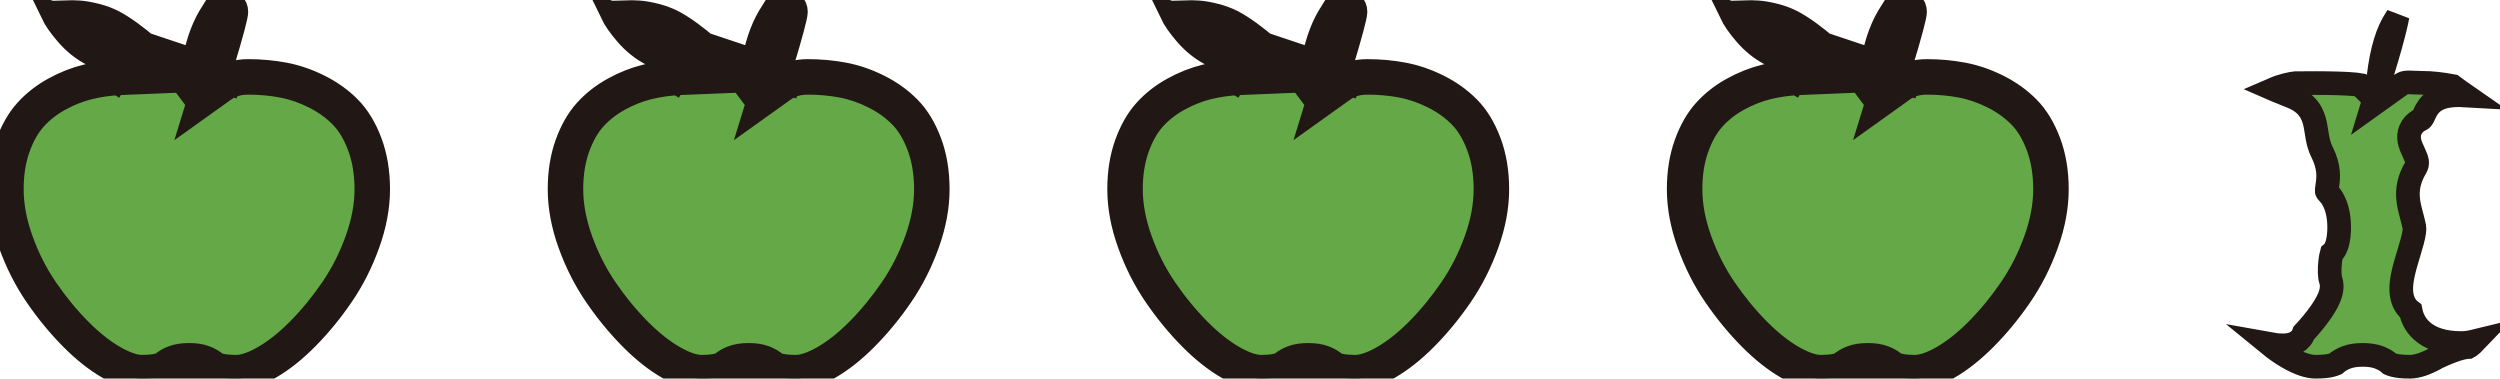 <svg width="317" height="48" viewBox="0 0 317 48" fill="none" xmlns="http://www.w3.org/2000/svg">
<path d="M28.207 8.119C29.383 4.216 29.971 2.01 29.971 1.5C29.971 1.094 29.822 0.742 29.526 0.445C29.229 0.148 28.878 0 28.472 0C28.285 0 28.113 0.055 27.957 0.164C27.801 0.273 27.684 0.383 27.606 0.492C27.528 0.602 27.419 0.773 27.278 1.008C27.137 1.242 27.036 1.406 26.974 1.5C25.913 3.081 25.144 5.072 24.668 7.472C24.542 8.109 24.436 8.774 24.351 9.469L28.207 8.119ZM28.207 8.119C27.683 8.337 27.183 8.614 26.71 8.952L27.582 10.172M28.207 8.119L27.582 10.172M27.582 10.172L29.016 10.612C29.158 10.149 29.294 9.705 29.424 9.278M27.582 10.172L29.424 9.278M29.424 9.278C30.057 9.093 30.739 9 31.469 9C33.061 9 34.599 9.141 36.082 9.422C37.565 9.703 39.04 10.211 40.507 10.945C41.975 11.68 43.247 12.594 44.324 13.688C45.401 14.781 46.275 16.219 46.946 18C47.617 19.781 47.953 21.781 47.953 24C47.953 26.219 47.524 28.523 46.665 30.914C45.807 33.305 44.699 35.492 43.34 37.477C41.982 39.461 40.507 41.258 38.915 42.867C37.323 44.477 35.731 45.734 34.139 46.641C32.546 47.547 31.157 48 29.971 48C28.972 48 28.176 47.922 27.582 47.766C26.989 47.609 26.599 47.438 26.412 47.25C26.224 47.062 25.936 46.891 25.545 46.734C25.155 46.578 24.632 46.5 23.977 46.5C23.321 46.5 22.798 46.578 22.408 46.734C22.017 46.891 21.729 47.062 21.541 47.25C21.354 47.438 20.964 47.609 20.371 47.766C19.777 47.922 18.981 48 17.982 48C16.796 48 15.407 47.547 13.815 46.641C12.222 45.734 10.63 44.477 9.038 42.867C7.446 41.258 5.971 39.461 4.613 37.477C3.255 35.492 2.146 33.305 1.288 30.914C0.429 28.523 -4.19617e-05 26.219 -4.19617e-05 24C-4.19617e-05 21.875 0.304 19.961 0.913 18.258C1.522 16.555 2.318 15.156 3.301 14.062C4.285 12.969 5.456 12.047 6.814 11.297C8.172 10.547 9.553 10 10.958 9.656C11.567 9.507 12.187 9.385 12.82 9.289C13.324 9.587 13.917 9.937 14.597 10.338L15.36 9.047L15.299 7.548C14.564 7.578 13.842 7.639 13.131 7.73C12.463 7.336 11.989 7.056 11.707 6.891C10.49 6.266 9.405 5.398 8.453 4.289C7.594 3.288 6.983 2.409 6.619 1.65L29.424 9.278ZM15.421 10.546L20.495 10.338L16.123 7.755C14.219 6.631 13 5.911 12.468 5.598L12.431 5.576L12.392 5.556C11.359 5.026 10.425 4.284 9.591 3.312C9 2.624 8.567 2.034 8.266 1.539C8.887 1.518 9.484 1.528 10.06 1.567C10.63 1.606 11.34 1.726 12.204 1.946C13.019 2.153 13.758 2.433 14.426 2.78C15.693 3.457 17.227 4.558 19.037 6.126C20.845 7.692 22.206 9.107 23.151 10.368L25.139 13.021L24.847 13.972L28.455 11.392C29.264 10.814 30.246 10.5 31.469 10.5C32.973 10.5 34.416 10.633 35.802 10.896C37.138 11.149 38.482 11.609 39.836 12.287C41.166 12.952 42.301 13.772 43.255 14.74C44.154 15.653 44.928 16.898 45.543 18.529C46.141 20.116 46.453 21.933 46.453 24C46.453 26.023 46.062 28.156 45.254 30.407C44.436 32.684 43.385 34.756 42.103 36.629C40.792 38.544 39.374 40.271 37.849 41.812C36.331 43.346 34.846 44.512 33.397 45.337C31.918 46.179 30.792 46.5 29.971 46.5C29.031 46.5 28.38 46.425 27.965 46.315C27.714 46.249 27.549 46.191 27.449 46.147C27.433 46.139 27.419 46.133 27.409 46.128C27.029 45.771 26.558 45.524 26.103 45.342C25.464 45.086 24.728 45 23.977 45C23.225 45 22.489 45.086 21.85 45.342C21.395 45.524 20.924 45.771 20.544 46.128C20.534 46.133 20.52 46.139 20.504 46.147C20.404 46.191 20.239 46.249 19.989 46.315C19.573 46.425 18.922 46.5 17.982 46.5C17.161 46.5 16.035 46.179 14.557 45.337C13.107 44.512 11.622 43.346 10.104 41.812C8.579 40.271 7.161 38.544 5.851 36.629C4.569 34.756 3.517 32.684 2.699 30.407C1.891 28.156 1.5 26.023 1.5 24C1.5 22.018 1.784 20.278 2.326 18.763C2.883 17.202 3.59 15.985 4.417 15.065C5.282 14.103 6.319 13.284 7.539 12.61C8.789 11.919 10.047 11.423 11.315 11.113C12.617 10.794 13.985 10.604 15.421 10.546ZM26.148 9.732L25.619 11.457L25.84 9.651C26.228 6.487 27.049 4.08 28.219 2.336L28.222 2.331C28.254 2.284 28.291 2.227 28.331 2.161C28.239 2.553 28.105 3.069 27.927 3.715C27.535 5.139 26.943 7.143 26.148 9.732Z" fill="#64A847" stroke="#211714" stroke-width="3"/>
<path d="M99.16 8.119C100.336 4.216 100.924 2.01 100.924 1.5C100.924 1.094 100.776 0.742 100.479 0.445C100.182 0.148 99.831 0 99.425 0C99.238 0 99.066 0.055 98.91 0.164C98.754 0.273 98.637 0.383 98.559 0.492C98.481 0.602 98.372 0.773 98.231 1.008C98.091 1.242 97.989 1.406 97.927 1.5C96.866 3.081 96.097 5.072 95.621 7.472C95.495 8.109 95.389 8.774 95.304 9.469L99.16 8.119ZM99.16 8.119C98.636 8.337 98.136 8.614 97.663 8.952L98.535 10.172M99.16 8.119L98.535 10.172M98.535 10.172L99.969 10.612C100.111 10.149 100.247 9.705 100.377 9.278M98.535 10.172L100.377 9.278M100.377 9.278C101.01 9.093 101.692 9 102.422 9C104.015 9 105.552 9.141 107.035 9.422C108.518 9.703 109.993 10.211 111.46 10.945C112.928 11.68 114.2 12.594 115.277 13.688C116.354 14.781 117.228 16.219 117.899 18C118.571 19.781 118.906 21.781 118.906 24C118.906 26.219 118.477 28.523 117.618 30.914C116.76 33.305 115.652 35.492 114.294 37.477C112.936 39.461 111.46 41.258 109.868 42.867C108.276 44.477 106.684 45.734 105.092 46.641C103.499 47.547 102.11 48 100.924 48C99.925 48 99.129 47.922 98.535 47.766C97.942 47.609 97.552 47.438 97.365 47.25C97.177 47.062 96.889 46.891 96.498 46.734C96.108 46.578 95.585 46.5 94.93 46.5C94.274 46.5 93.751 46.578 93.361 46.734C92.971 46.891 92.682 47.062 92.495 47.25C92.307 47.438 91.917 47.609 91.324 47.766C90.731 47.922 89.934 48 88.936 48C87.749 48 86.36 47.547 84.768 46.641C83.175 45.734 81.583 44.477 79.991 42.867C78.399 41.258 76.924 39.461 75.566 37.477C74.208 35.492 73.099 33.305 72.241 30.914C71.382 28.523 70.953 26.219 70.953 24C70.953 21.875 71.257 19.961 71.866 18.258C72.475 16.555 73.271 15.156 74.254 14.062C75.238 12.969 76.409 12.047 77.767 11.297C79.125 10.547 80.506 10 81.911 9.656C82.52 9.507 83.141 9.385 83.773 9.289C84.278 9.587 84.87 9.937 85.55 10.338L86.313 9.047L86.252 7.548C85.517 7.578 84.795 7.639 84.084 7.73C83.416 7.336 82.942 7.056 82.66 6.891C81.443 6.266 80.358 5.398 79.406 4.289C78.547 3.288 77.936 2.409 77.572 1.65L100.377 9.278ZM86.374 10.546L91.448 10.338L87.076 7.755C85.172 6.631 83.953 5.911 83.421 5.598L83.384 5.576L83.345 5.556C82.312 5.026 81.378 4.284 80.544 3.312C79.953 2.624 79.52 2.034 79.219 1.539C79.84 1.518 80.438 1.528 81.013 1.567C81.583 1.606 82.293 1.726 83.157 1.946C83.972 2.153 84.711 2.433 85.379 2.78C86.646 3.457 88.18 4.558 89.99 6.126C91.799 7.692 93.159 9.107 94.104 10.368L96.092 13.021L95.8 13.972L99.408 11.392C100.217 10.814 101.199 10.5 102.422 10.5C103.926 10.5 105.37 10.633 106.756 10.896C108.091 11.149 109.435 11.609 110.789 12.287C112.119 12.952 113.255 13.772 114.208 14.74C115.108 15.653 115.881 16.898 116.496 18.529C117.094 20.116 117.406 21.933 117.406 24C117.406 26.023 117.015 28.156 116.207 30.407C115.389 32.684 114.338 34.756 113.056 36.629C111.745 38.544 110.327 40.271 108.802 41.812C107.284 43.346 105.799 44.512 104.35 45.337C102.871 46.179 101.746 46.5 100.924 46.5C99.984 46.5 99.333 46.425 98.918 46.315C98.667 46.249 98.502 46.191 98.403 46.147C98.386 46.139 98.372 46.133 98.362 46.128C97.982 45.771 97.511 45.524 97.056 45.342C96.418 45.086 95.681 45 94.93 45C94.178 45 93.442 45.086 92.803 45.342C92.348 45.524 91.877 45.771 91.497 46.128C91.487 46.133 91.474 46.139 91.457 46.147C91.357 46.191 91.192 46.249 90.942 46.315C90.526 46.425 89.876 46.5 88.936 46.5C88.114 46.5 86.988 46.179 85.51 45.337C84.061 44.512 82.575 43.346 81.058 41.812C79.532 40.271 78.114 38.544 76.804 36.629C75.522 34.756 74.47 32.684 73.653 30.407C72.844 28.156 72.453 26.023 72.453 24C72.453 22.018 72.737 20.278 73.279 18.763C73.837 17.202 74.543 15.985 75.37 15.065C76.236 14.103 77.272 13.284 78.492 12.61C79.742 11.919 81 11.423 82.268 11.113C83.57 10.794 84.938 10.604 86.374 10.546ZM97.102 9.732L96.572 11.457L96.793 9.651C97.181 6.487 98.002 4.08 99.172 2.336L99.175 2.331C99.207 2.284 99.244 2.227 99.284 2.161C99.192 2.553 99.058 3.069 98.881 3.715C98.488 5.139 97.896 7.143 97.102 9.732Z" fill="#64A847" stroke="#211714" stroke-width="3"/>
<path d="M170.113 8.119C171.289 4.216 171.877 2.01 171.877 1.5C171.877 1.094 171.729 0.742 171.432 0.445C171.135 0.148 170.784 0 170.378 0C170.191 0 170.019 0.055 169.863 0.164C169.707 0.273 169.59 0.383 169.512 0.492C169.434 0.602 169.325 0.773 169.184 1.008C169.044 1.242 168.942 1.406 168.88 1.5C167.819 3.081 167.05 5.072 166.574 7.472C166.448 8.109 166.342 8.774 166.257 9.469L170.113 8.119ZM170.113 8.119C169.589 8.337 169.089 8.614 168.616 8.952L169.489 10.172M170.113 8.119L169.489 10.172M169.489 10.172L170.923 10.612C171.065 10.149 171.2 9.705 171.33 9.278M169.489 10.172L171.33 9.278M171.33 9.278C171.964 9.093 172.645 9 173.375 9C174.968 9 176.505 9.141 177.988 9.422C179.471 9.703 180.946 10.211 182.414 10.945C183.881 11.68 185.153 12.594 186.23 13.688C187.307 14.781 188.181 16.219 188.853 18C189.524 19.781 189.859 21.781 189.859 24C189.859 26.219 189.43 28.523 188.572 30.914C187.713 33.305 186.605 35.492 185.247 37.477C183.889 39.461 182.414 41.258 180.821 42.867C179.229 44.477 177.637 45.734 176.045 46.641C174.453 47.547 173.063 48 171.877 48C170.878 48 170.082 47.922 169.489 47.766C168.895 47.609 168.505 47.438 168.318 47.25C168.131 47.062 167.842 46.891 167.452 46.734C167.061 46.578 166.538 46.5 165.883 46.5C165.227 46.5 164.704 46.578 164.314 46.734C163.924 46.891 163.635 47.062 163.448 47.25C163.26 47.438 162.87 47.609 162.277 47.766C161.684 47.922 160.888 48 159.889 48C158.702 48 157.313 47.547 155.721 46.641C154.129 45.734 152.536 44.477 150.944 42.867C149.352 41.258 147.877 39.461 146.519 37.477C145.161 35.492 144.053 33.305 143.194 30.914C142.335 28.523 141.906 26.219 141.906 24C141.906 21.875 142.211 19.961 142.819 18.258C143.428 16.555 144.224 15.156 145.208 14.062C146.191 12.969 147.362 12.047 148.72 11.297C150.078 10.547 151.459 10 152.864 9.656C153.473 9.507 154.094 9.385 154.726 9.289C155.231 9.587 155.823 9.937 156.503 10.338L157.266 9.047L157.205 7.548C156.471 7.578 155.748 7.639 155.037 7.73C154.369 7.336 153.895 7.056 153.614 6.891C152.396 6.266 151.311 5.398 150.359 4.289C149.5 3.288 148.889 2.409 148.525 1.65L171.33 9.278ZM157.327 10.546L162.401 10.338L158.029 7.755C156.125 6.631 154.906 5.911 154.375 5.598L154.337 5.576L154.299 5.556C153.265 5.026 152.332 4.284 151.497 3.312C150.906 2.624 150.473 2.034 150.172 1.539C150.793 1.518 151.391 1.528 151.966 1.567C152.536 1.606 153.246 1.726 154.11 1.946C154.925 2.153 155.664 2.433 156.333 2.78C157.599 3.457 159.133 4.558 160.944 6.126C162.752 7.692 164.112 9.107 165.057 10.368L167.045 13.021L166.753 13.972L170.361 11.392C171.17 10.814 172.152 10.5 173.375 10.5C174.879 10.5 176.323 10.633 177.709 10.896C179.044 11.149 180.388 11.609 181.742 12.287C183.072 12.952 184.208 13.772 185.161 14.74C186.061 15.653 186.834 16.898 187.449 18.529C188.047 20.116 188.359 21.933 188.359 24C188.359 26.023 187.968 28.156 187.16 30.407C186.342 32.684 185.291 34.756 184.009 36.629C182.698 38.544 181.28 40.271 179.755 41.812C178.237 43.346 176.752 44.512 175.303 45.337C173.824 46.179 172.699 46.5 171.877 46.5C170.937 46.5 170.286 46.425 169.871 46.315C169.62 46.249 169.455 46.191 169.356 46.147C169.339 46.139 169.326 46.133 169.315 46.128C168.935 45.771 168.464 45.524 168.009 45.342C167.371 45.086 166.634 45 165.883 45C165.131 45 164.395 45.086 163.756 45.342C163.301 45.524 162.83 45.771 162.45 46.128C162.44 46.133 162.427 46.139 162.41 46.147C162.31 46.191 162.145 46.249 161.895 46.315C161.48 46.425 160.829 46.5 159.889 46.5C159.067 46.5 157.941 46.179 156.463 45.337C155.014 44.512 153.528 43.346 152.011 41.812C150.485 40.271 149.067 38.544 147.757 36.629C146.475 34.756 145.423 32.684 144.606 30.407C143.797 28.156 143.406 26.023 143.406 24C143.406 22.018 143.69 20.278 144.232 18.763C144.79 17.202 145.496 15.985 146.323 15.065C147.189 14.103 148.225 13.284 149.445 12.61C150.695 11.919 151.954 11.423 153.221 11.113C154.523 10.794 155.891 10.604 157.327 10.546ZM168.055 9.732L167.525 11.457L167.746 9.651C168.134 6.487 168.955 4.08 170.125 2.336L170.128 2.331C170.16 2.284 170.197 2.227 170.238 2.161C170.145 2.553 170.012 3.069 169.834 3.715C169.441 5.139 168.849 7.143 168.055 9.732Z" fill="#64A847" stroke="#211714" stroke-width="3"/>
<path d="M241.067 8.119C242.242 4.216 242.83 2.01 242.83 1.5C242.83 1.094 242.682 0.742 242.385 0.445C242.089 0.148 241.737 0 241.332 0C241.144 0 240.973 0.055 240.816 0.164C240.66 0.273 240.543 0.383 240.465 0.492C240.387 0.602 240.278 0.773 240.137 1.008C239.997 1.242 239.895 1.406 239.833 1.5C238.772 3.081 238.003 5.072 237.527 7.472C237.401 8.109 237.296 8.774 237.211 9.469L241.067 8.119ZM241.067 8.119C240.542 8.337 240.042 8.614 239.569 8.952L240.442 10.172M241.067 8.119L240.442 10.172M240.442 10.172L241.876 10.612C242.018 10.149 242.153 9.705 242.283 9.278M240.442 10.172L242.283 9.278M242.283 9.278C242.917 9.093 243.599 9 244.329 9C245.921 9 247.458 9.141 248.941 9.422C250.424 9.703 251.899 10.211 253.367 10.945C254.834 11.68 256.106 12.594 257.183 13.688C258.26 14.781 259.134 16.219 259.806 18C260.477 19.781 260.812 21.781 260.812 24C260.812 26.219 260.383 28.523 259.525 30.914C258.666 33.305 257.558 35.492 256.2 37.477C254.842 39.461 253.367 41.258 251.774 42.867C250.182 44.477 248.59 45.734 246.998 46.641C245.406 47.547 244.016 48 242.83 48C241.831 48 241.035 47.922 240.442 47.766C239.849 47.609 239.458 47.438 239.271 47.25C239.084 47.062 238.795 46.891 238.405 46.734C238.014 46.578 237.492 46.5 236.836 46.5C236.18 46.5 235.657 46.578 235.267 46.734C234.877 46.891 234.588 47.062 234.401 47.25C234.213 47.438 233.823 47.609 233.23 47.766C232.637 47.922 231.841 48 230.842 48C229.655 48 228.266 47.547 226.674 46.641C225.082 45.734 223.49 44.477 221.897 42.867C220.305 41.258 218.83 39.461 217.472 37.477C216.114 35.492 215.006 33.305 214.147 30.914C213.289 28.523 212.859 26.219 212.859 24C212.859 21.875 213.164 19.961 213.773 18.258C214.381 16.555 215.177 15.156 216.161 14.062C217.144 12.969 218.315 12.047 219.673 11.297C221.031 10.547 222.413 10 223.817 9.656C224.426 9.507 225.047 9.385 225.679 9.289C226.184 9.587 226.776 9.937 227.456 10.338L228.219 9.047L228.158 7.548C227.424 7.578 226.701 7.639 225.99 7.73C225.323 7.336 224.848 7.056 224.567 6.891C223.349 6.266 222.264 5.398 221.312 4.289C220.453 3.288 219.842 2.409 219.478 1.65L242.283 9.278ZM228.281 10.546L233.355 10.338L228.982 7.755C227.078 6.631 225.86 5.911 225.328 5.598L225.29 5.576L225.252 5.556C224.218 5.026 223.285 4.284 222.45 3.312C221.859 2.624 221.426 2.034 221.125 1.539C221.746 1.518 222.344 1.528 222.919 1.567C223.489 1.606 224.199 1.726 225.063 1.946C225.878 2.153 226.617 2.433 227.286 2.78C228.553 3.457 230.087 4.558 231.897 6.126C233.705 7.692 235.065 9.107 236.01 10.368L237.998 13.021L237.706 13.972L241.314 11.392C242.123 10.814 243.105 10.5 244.329 10.5C245.832 10.5 247.276 10.633 248.662 10.896C249.997 11.149 251.341 11.609 252.695 12.287C254.025 12.952 255.161 13.772 256.114 14.74C257.014 15.653 257.787 16.898 258.402 18.529C259 20.116 259.312 21.933 259.312 24C259.312 26.023 258.921 28.156 258.113 30.407C257.295 32.684 256.244 34.756 254.962 36.629C253.652 38.544 252.233 40.271 250.708 41.812C249.191 43.346 247.705 44.512 246.256 45.337C244.777 46.179 243.652 46.5 242.83 46.5C241.89 46.5 241.239 46.425 240.824 46.315C240.573 46.249 240.408 46.191 240.309 46.147C240.292 46.139 240.279 46.133 240.268 46.128C239.888 45.771 239.417 45.524 238.962 45.342C238.324 45.086 237.587 45 236.836 45C236.084 45 235.348 45.086 234.71 45.342C234.255 45.524 233.783 45.771 233.403 46.128C233.393 46.133 233.38 46.139 233.363 46.147C233.264 46.191 233.098 46.249 232.848 46.315C232.433 46.425 231.782 46.5 230.842 46.5C230.02 46.5 228.895 46.179 227.416 45.337C225.967 44.512 224.481 43.346 222.964 41.812C221.439 40.271 220.02 38.544 218.71 36.629C217.428 34.756 216.377 32.684 215.559 30.407C214.75 28.156 214.359 26.023 214.359 24C214.359 22.018 214.643 20.278 215.185 18.763C215.743 17.202 216.45 15.985 217.276 15.065C218.142 14.103 219.179 13.284 220.398 12.61C221.649 11.919 222.907 11.423 224.174 11.113C225.477 10.794 226.845 10.604 228.281 10.546ZM239.008 9.732L238.478 11.457L238.699 9.651C239.087 6.487 239.908 4.08 241.078 2.336L241.081 2.331C241.113 2.284 241.15 2.227 241.191 2.161C241.098 2.553 240.965 3.069 240.787 3.715C240.395 5.139 239.802 7.143 239.008 9.732Z" fill="#64A847" stroke="#211714" stroke-width="3"/>
<path d="M309.1 45.29L309.054 45.312L309.01 45.337C307.532 46.179 306.406 46.5 305.585 46.5C304.645 46.5 303.994 46.425 303.578 46.315C303.328 46.249 303.163 46.191 303.063 46.147C303.047 46.139 303.033 46.133 303.023 46.128C302.643 45.771 302.172 45.524 301.717 45.342C301.078 45.086 300.342 45 299.591 45C298.839 45 298.103 45.086 297.464 45.342C297.009 45.524 296.538 45.771 296.158 46.128C296.148 46.133 296.134 46.139 296.118 46.147C296.018 46.191 295.853 46.249 295.603 46.315C295.187 46.425 294.536 46.5 293.596 46.5C292.775 46.5 291.649 46.179 290.171 45.337C289.351 44.87 288.52 44.295 287.678 43.605C287.992 43.662 288.299 43.709 288.59 43.741C289.193 43.808 289.948 43.841 290.613 43.637C290.967 43.527 291.394 43.321 291.732 42.922C291.916 42.705 292.045 42.466 292.127 42.219C292.784 41.515 293.621 40.537 294.302 39.554C294.696 38.985 295.075 38.362 295.328 37.757C295.548 37.231 295.827 36.367 295.532 35.511C295.39 35.098 295.35 34.134 295.472 33.116C295.521 32.7 295.589 32.355 295.654 32.119C295.69 32.089 295.723 32.059 295.75 32.032C295.942 31.847 296.06 31.647 296.129 31.515C296.269 31.244 296.357 30.945 296.416 30.69C296.54 30.159 296.609 29.495 296.607 28.81C296.606 28.122 296.534 27.348 296.337 26.608C296.145 25.883 295.803 25.076 295.181 24.446C295.084 24.348 295.051 24.29 295.042 24.272C295.035 24.259 295.033 24.252 295.03 24.235C295.018 24.141 295.03 24.022 295.104 23.537C295.249 22.573 295.4 21.219 294.455 19.329C293.992 18.402 293.879 17.67 293.749 16.829C293.703 16.529 293.655 16.216 293.587 15.874C293.467 15.264 293.268 14.547 292.787 13.877C292.293 13.19 291.596 12.682 290.693 12.304C290.31 12.144 289.867 11.966 289.459 11.803C289.157 11.682 288.873 11.569 288.648 11.476C288.511 11.419 288.383 11.366 288.264 11.314C289.38 10.829 290.525 10.602 291.056 10.546C292.523 10.528 294.622 10.518 296.417 10.572C297.332 10.599 298.138 10.642 298.731 10.705C298.966 10.73 299.144 10.755 299.271 10.779L301.06 12.568L300.836 13.3L304.443 10.72C304.71 10.529 304.921 10.471 305.249 10.455C305.446 10.445 305.67 10.452 305.988 10.467C306.021 10.468 306.054 10.47 306.089 10.471C306.372 10.484 306.712 10.5 307.083 10.5C308.418 10.5 309.664 10.668 310.98 10.908C311.495 11.301 312.086 11.712 312.637 12.095C310.286 11.957 308.817 12.367 307.923 13.563C307.707 13.852 307.563 14.14 307.463 14.354C307.413 14.462 307.378 14.54 307.349 14.605C307.307 14.697 307.278 14.763 307.232 14.851C307.139 15.031 307.085 15.088 306.951 15.155C306.539 15.357 306.126 15.655 305.834 16.105C305.528 16.577 305.445 17.078 305.471 17.52C305.496 17.929 305.615 18.293 305.719 18.562C305.815 18.81 305.935 19.064 306.032 19.271C306.041 19.29 306.05 19.308 306.058 19.326C306.525 20.317 306.626 20.73 306.328 21.228C305.4 22.775 305.21 24.114 305.375 25.436C305.452 26.047 305.601 26.634 305.742 27.165C305.761 27.239 305.781 27.312 305.8 27.384C305.925 27.855 306.044 28.302 306.143 28.794C306.191 29.035 306.139 29.592 305.874 30.593C305.753 31.052 305.606 31.541 305.447 32.064L305.417 32.164C305.27 32.649 305.114 33.161 304.976 33.665C304.692 34.701 304.419 35.9 304.487 36.963C304.522 37.514 304.653 38.129 305.006 38.687C305.187 38.974 305.412 39.222 305.674 39.426C305.836 40.265 306.239 41.163 307.056 41.916C308.172 42.943 309.845 43.5 312.114 43.5C312.705 43.5 313.329 43.381 313.873 43.248C313.592 43.544 313.337 43.769 313.134 43.908C313.063 43.958 313.013 43.987 312.982 44.003C312.627 44.019 312.27 44.097 311.977 44.175C311.624 44.269 311.255 44.392 310.908 44.521C310.213 44.778 309.528 45.083 309.1 45.29ZM302.137 9.06L301.375 11.544L301.603 9.682C301.998 6.452 302.687 4.044 303.833 2.336C303.882 2.263 303.941 2.169 304.008 2.061C303.95 2.39 303.857 2.839 303.716 3.43C303.421 4.666 302.927 6.485 302.137 9.06Z" fill="#64A847" stroke="#211714" stroke-width="3"/>
</svg>
